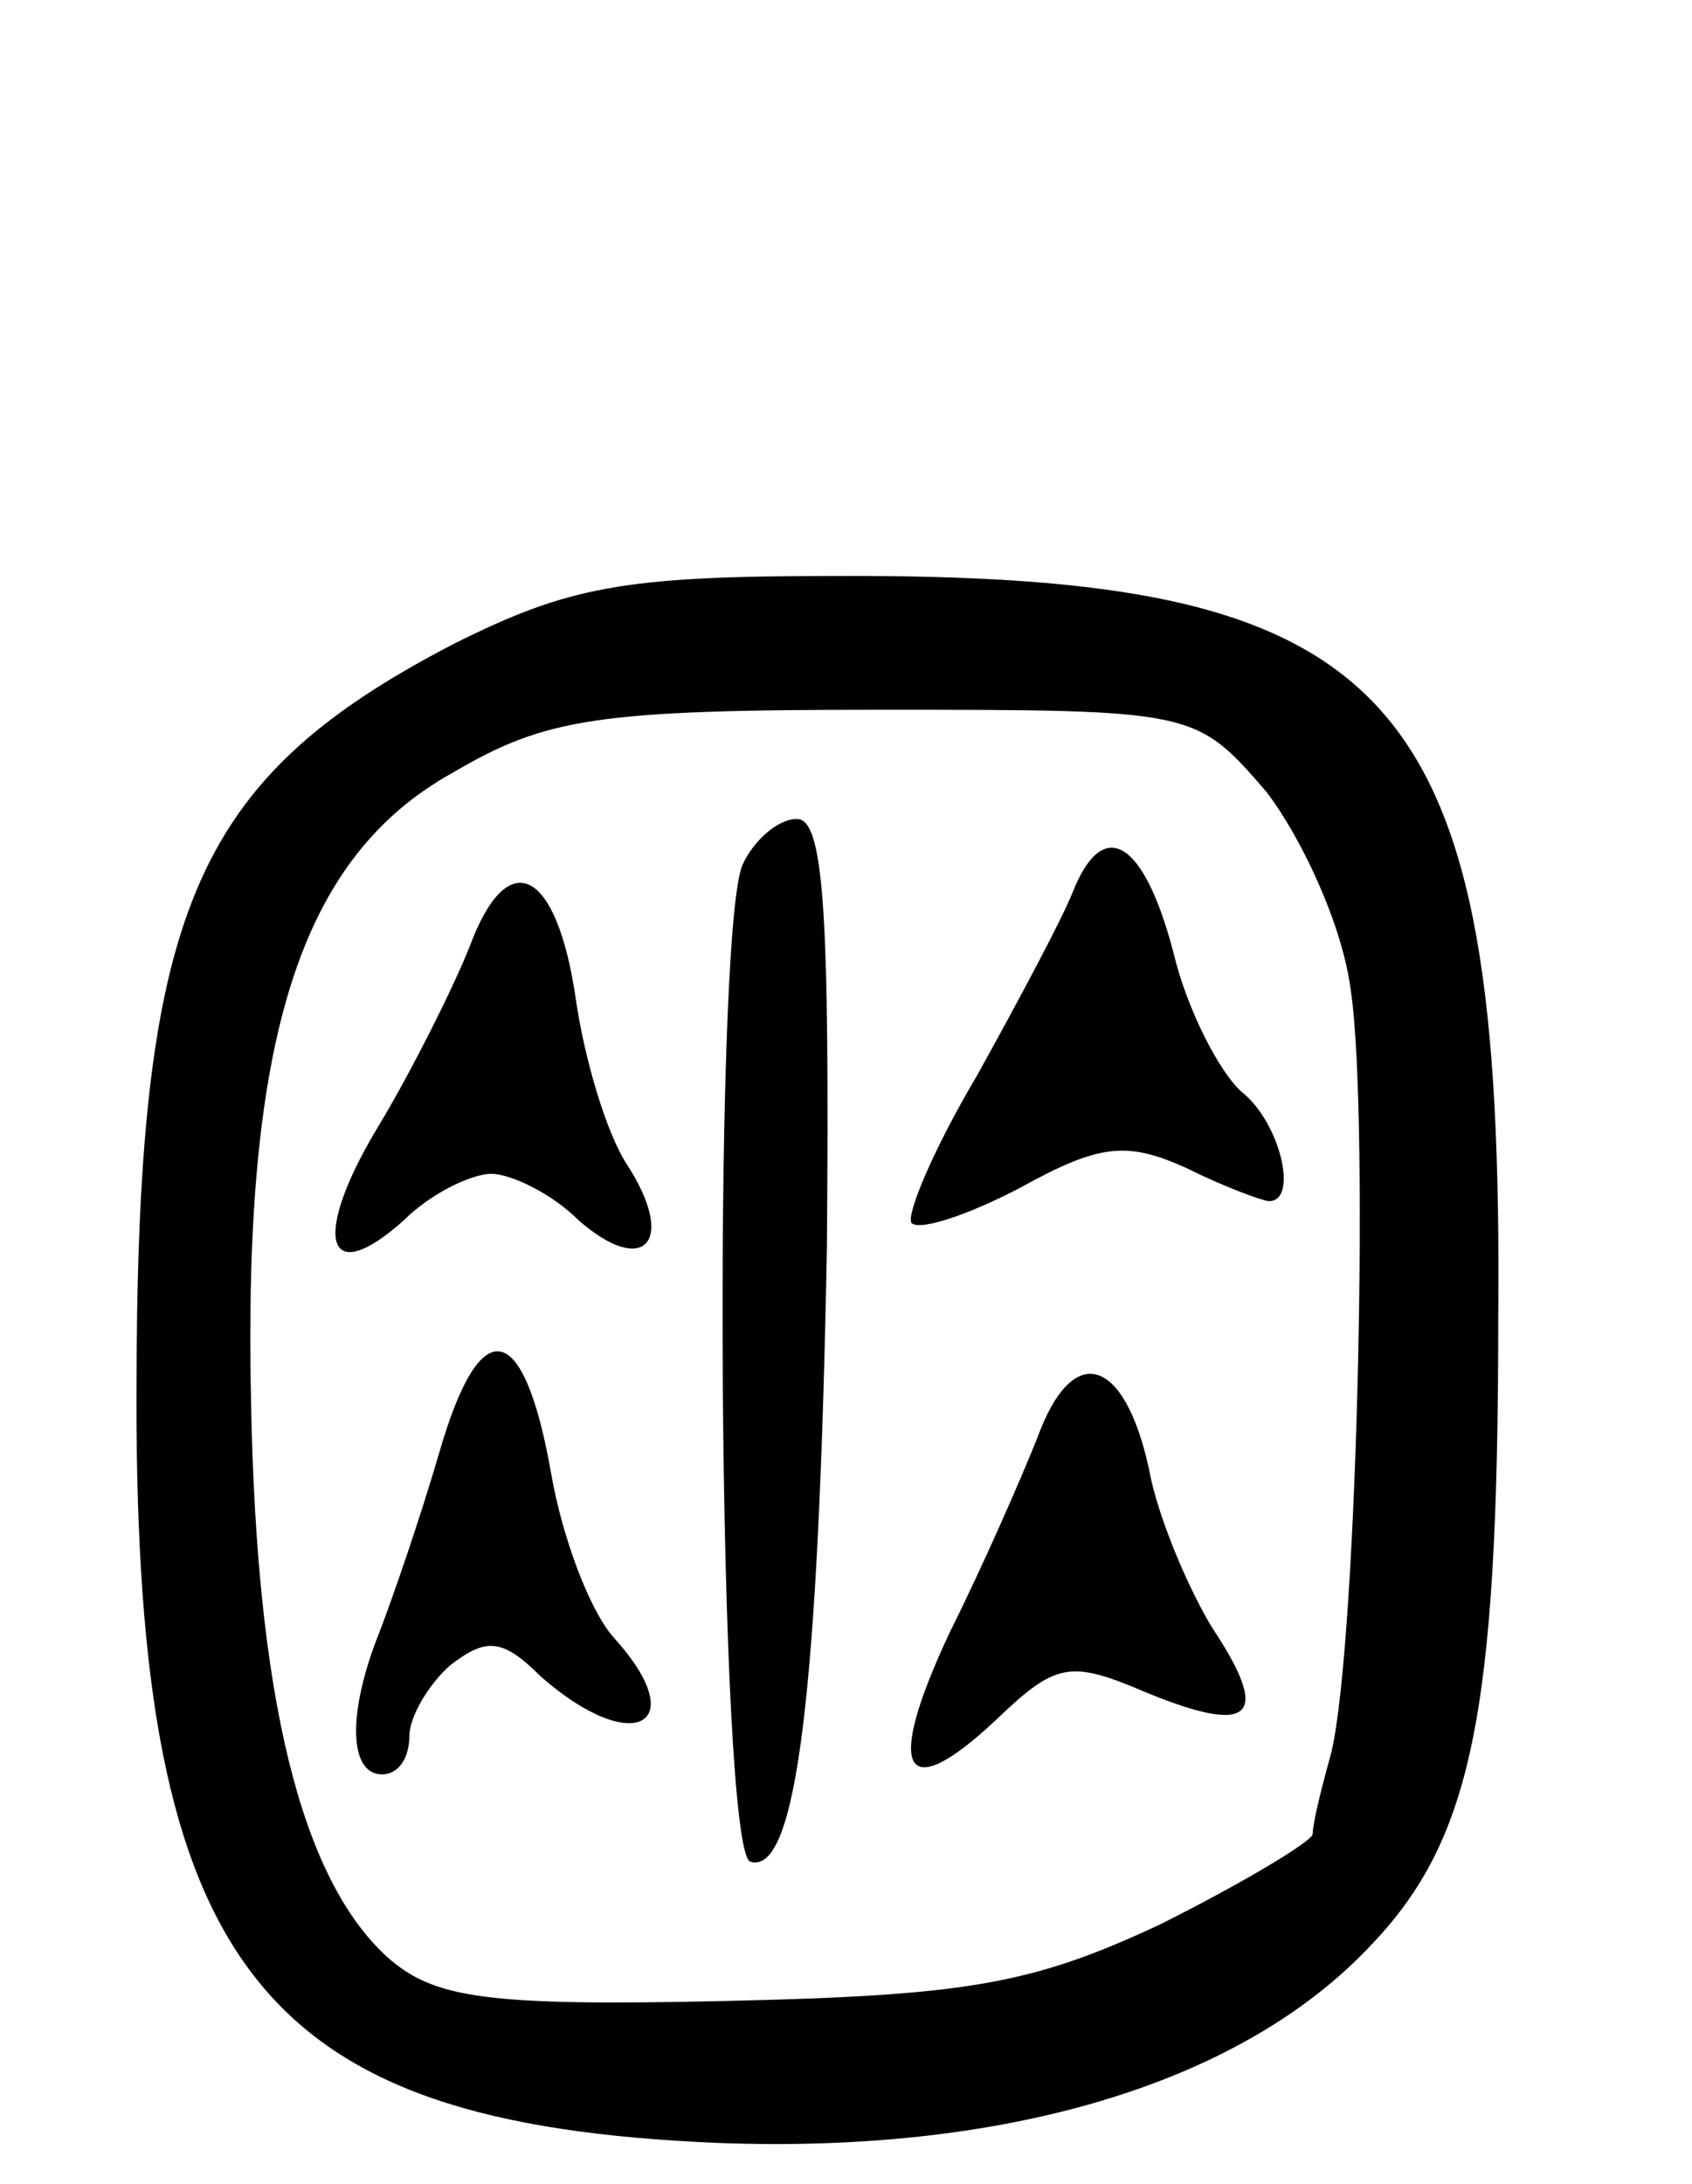<svg version="1.0" xmlns="http://www.w3.org/2000/svg"
 width="62pt" height="80pt" viewBox="0 0 62 80"
 preserveAspectRatio="xMidYMid meet">
<g transform="translate(0,80) scale(0.1,-0.1)"
fill="#000000" stroke="none">
<path d="M166 564 c-96 -50 -116 -98 -116 -277 0 -208 45 -265 213 -272 104
-4 190 21 238 71 38 39 48 84 48 231 2 231 -36 273 -244 272 -77 0 -97 -4
-139 -25z m298 -54 c13 -17 28 -49 31 -73 7 -47 2 -251 -8 -282 -3 -11 -6 -23
-6 -27 -1 -3 -26 -18 -56 -33 -47 -22 -71 -26 -159 -28 -88 -2 -107 1 -124 16
-32 29 -48 96 -50 203 -3 134 18 200 74 231 34 20 53 23 156 23 116 0 116 0
142 -30z"/>
<path d="M272 483 c-11 -27 -9 -362 3 -365 17 -5 25 63 28 225 1 122 -1 157
-11 157 -7 0 -16 -8 -20 -17z"/>
<path d="M393 473 c-4 -10 -20 -40 -35 -67 -16 -27 -26 -51 -24 -54 3 -3 21 3
40 13 29 16 39 17 61 7 14 -7 28 -12 30 -12 11 0 4 29 -10 40 -8 7 -20 30 -25
51 -11 42 -26 50 -37 22z"/>
<path d="M172 453 c-6 -15 -21 -45 -33 -65 -25 -41 -20 -61 9 -35 10 10 25 17
32 17 7 0 22 -7 32 -17 24 -21 36 -8 18 20 -8 12 -16 40 -19 61 -7 48 -25 57
-39 19z"/>
<path d="M161 268 c-7 -24 -17 -53 -22 -66 -12 -30 -11 -52 1 -52 6 0 10 6 10
14 0 7 7 19 15 26 13 10 19 10 33 -4 34 -30 56 -18 27 14 -9 10 -19 37 -23 60
-10 57 -26 60 -41 8z"/>
<path d="M380 273 c-6 -15 -20 -47 -32 -71 -24 -51 -17 -64 17 -32 22 21 27
22 55 10 39 -16 46 -9 24 24 -9 15 -20 41 -23 58 -9 41 -28 47 -41 11z"/>
</g>
</svg>
